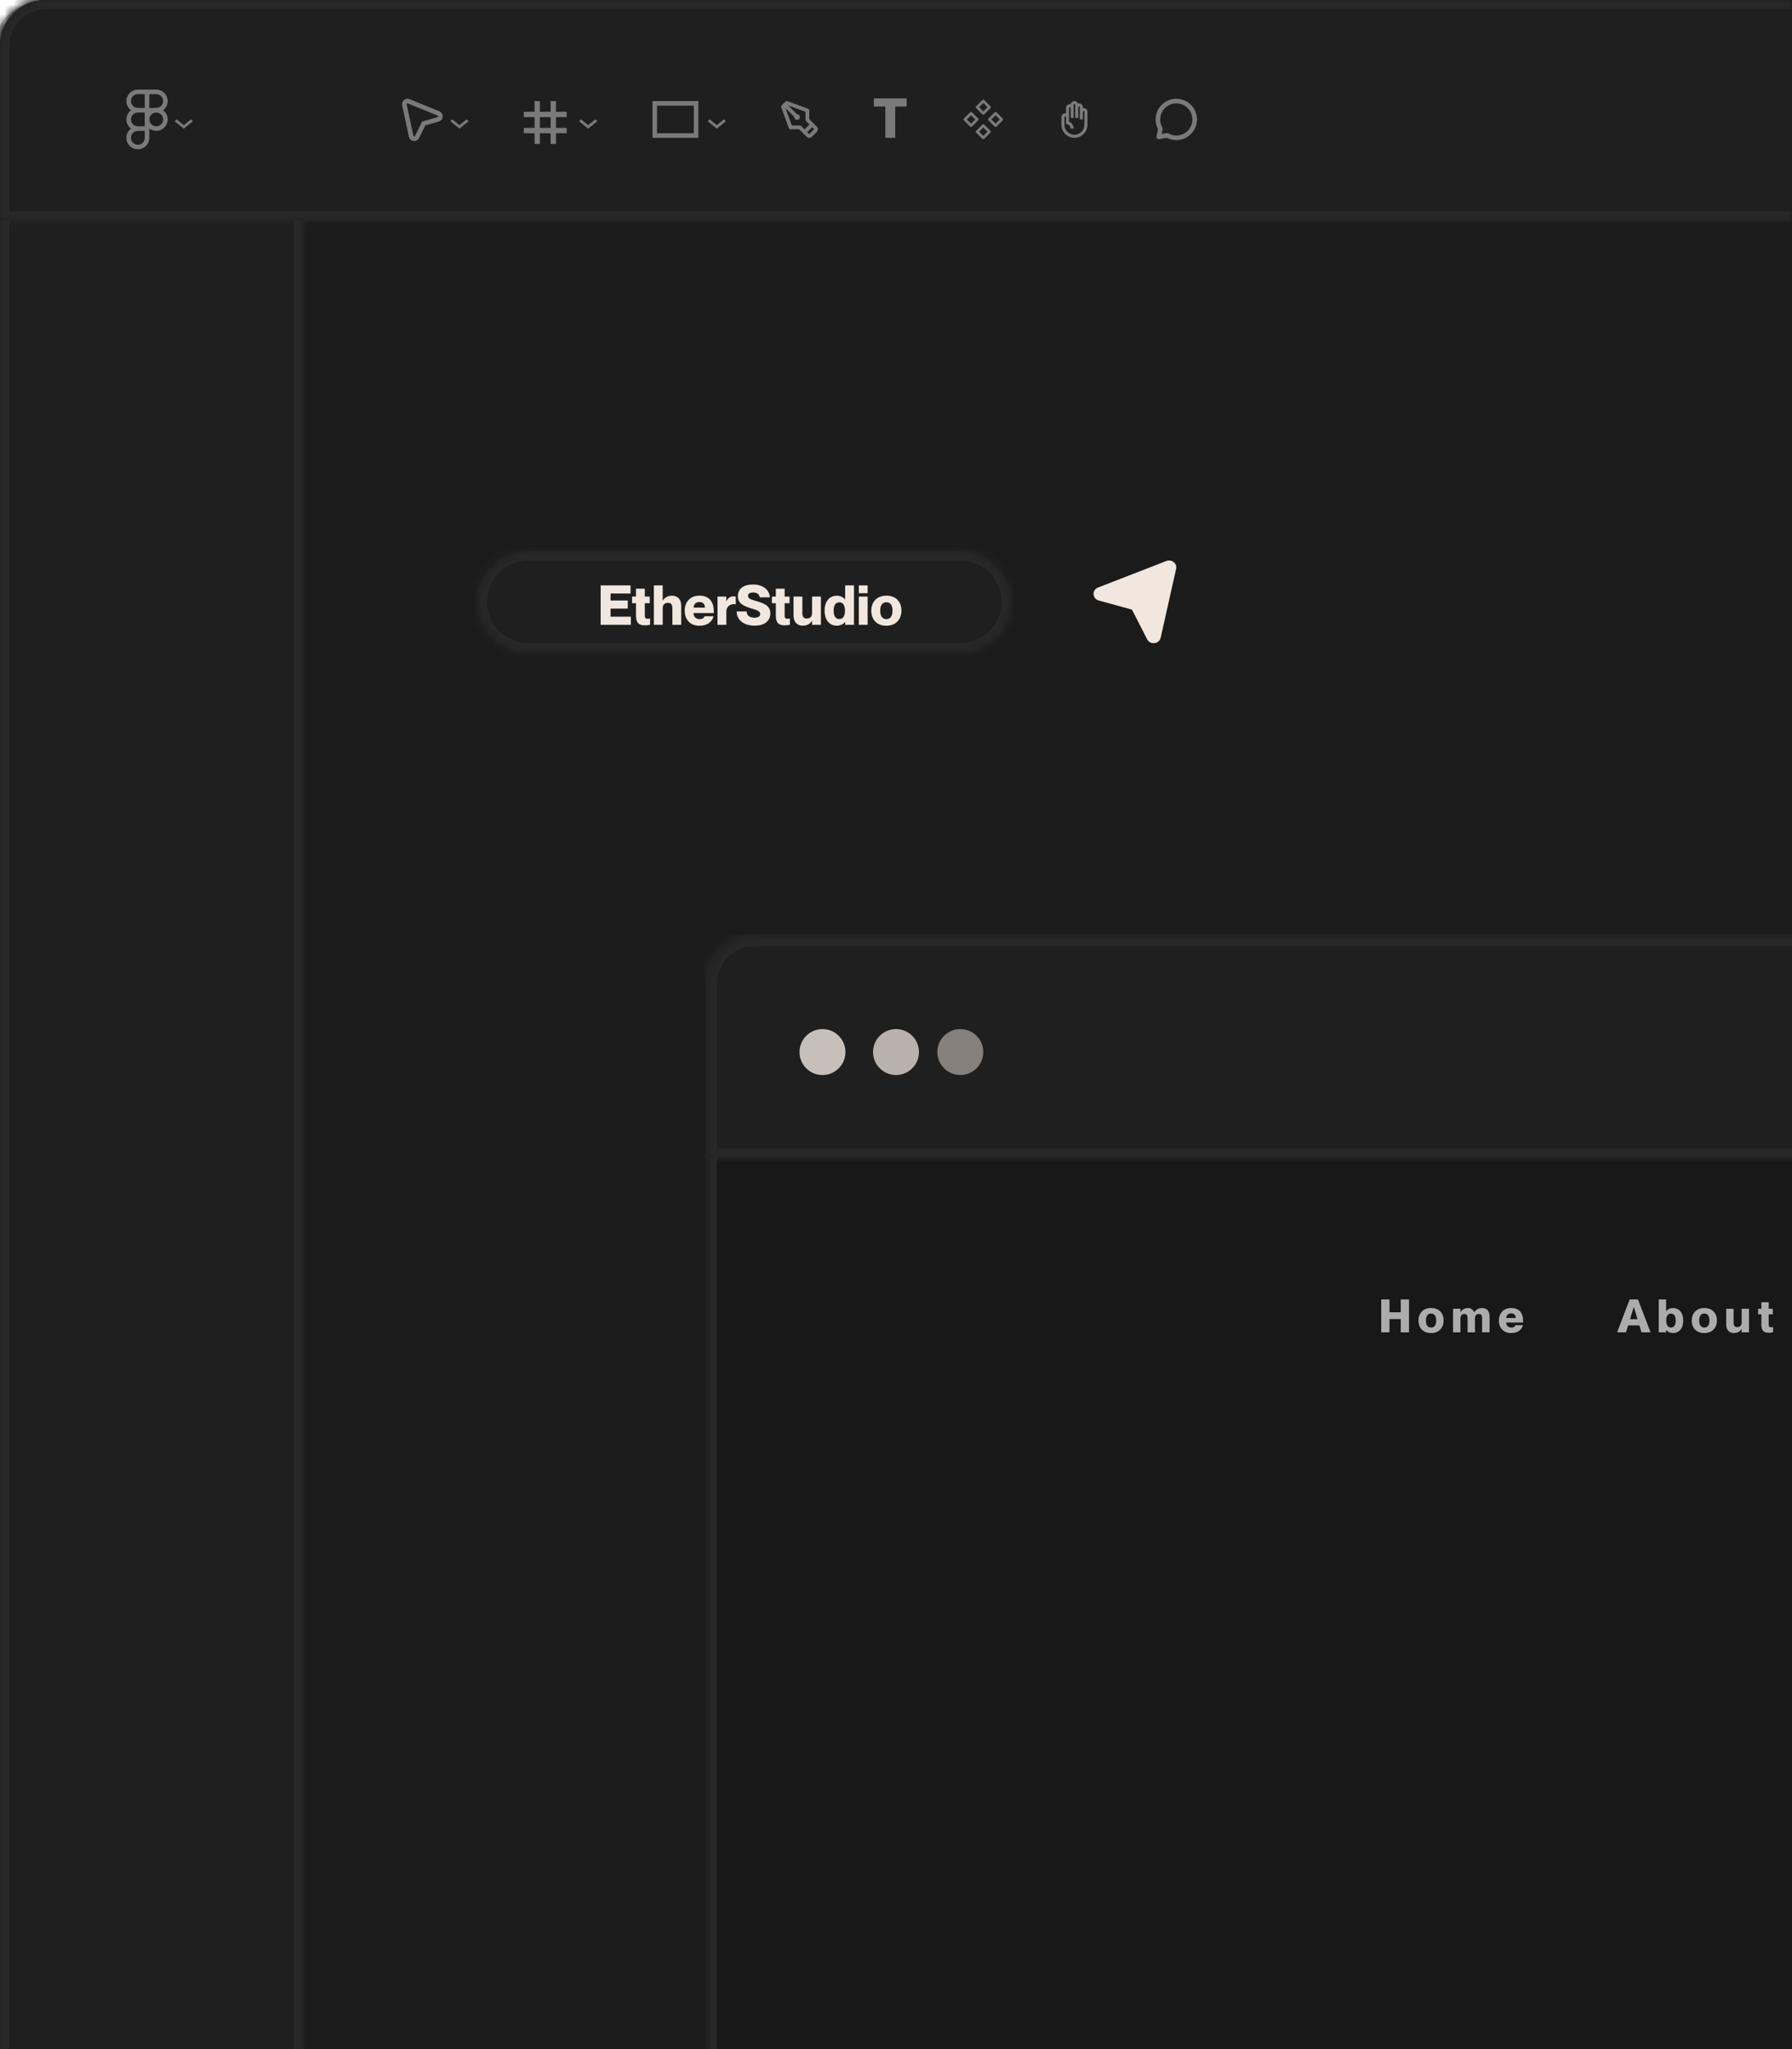 <svg width="195" height="223" viewBox="0 0 195 223" fill="none" xmlns="http://www.w3.org/2000/svg">
<mask id="path-1-inside-1_838_5260" fill="white">
<path d="M0 5C0 2.239 2.239 0 5 0H195V289C195 291.761 192.761 294 190 294H0V5Z"/>
</mask>
<path d="M0 5C0 2.239 2.239 0 5 0H195V289C195 291.761 192.761 294 190 294H0V5Z" fill="#1B1B1B"/>
<path d="M-1 5C-1 1.686 1.686 -1 5 -1H195V1H5C2.791 1 1 2.791 1 5H-1ZM195 294H0H195ZM-1 294V5C-1 1.686 1.686 -1 5 -1V1C2.791 1 1 2.791 1 5V294H-1ZM195 0V294V0Z" fill="#282828" mask="url(#path-1-inside-1_838_5260)"/>
<mask id="path-3-inside-2_838_5260" fill="white">
<path d="M77 107C77 104.239 79.239 102 82 102H220V294H77V107Z"/>
</mask>
<path d="M77 107C77 104.239 79.239 102 82 102H220V294H77V107Z" fill="#181818"/>
<path d="M76 107C76 103.686 78.686 101 82 101H220V103H82C79.791 103 78 104.791 78 107H76ZM220 294H77H220ZM76 294V107C76 103.686 78.686 101 82 101V103C79.791 103 78 104.791 78 107V294H76ZM220 102V294V102Z" fill="#282828" mask="url(#path-3-inside-2_838_5260)"/>
<path d="M175.975 145L177.335 141.425H178.24L179.61 145H178.625L178.395 144.255H177.17L176.94 145H175.975ZM177.375 143.57H178.195L177.79 142.25H177.78L177.375 143.57ZM182.049 145.08C181.679 145.08 181.409 144.88 181.309 144.745H181.299V145H180.499V141.425H181.299V142.695H181.309C181.409 142.56 181.679 142.36 182.049 142.36C182.729 142.36 183.164 142.88 183.164 143.72C183.164 144.56 182.729 145.08 182.049 145.08ZM181.314 143.72C181.314 144.22 181.504 144.48 181.829 144.48C182.154 144.48 182.344 144.22 182.344 143.72C182.344 143.22 182.154 142.96 181.829 142.96C181.504 142.96 181.314 143.22 181.314 143.72ZM185.452 145.085C184.607 145.085 184.092 144.535 184.092 143.725C184.092 142.92 184.607 142.355 185.467 142.355C186.312 142.355 186.827 142.905 186.827 143.71C186.827 144.52 186.312 145.085 185.452 145.085ZM184.902 143.72C184.902 144.215 185.102 144.485 185.462 144.485C185.817 144.485 186.017 144.215 186.017 143.72C186.017 143.225 185.817 142.955 185.462 142.955C185.102 142.955 184.902 143.225 184.902 143.72ZM188.671 145.08C188.176 145.08 187.841 144.755 187.841 144.17V142.44H188.641V143.915C188.641 144.3 188.776 144.43 189.041 144.43C189.346 144.43 189.521 144.275 189.521 143.92V142.44H190.321V145H189.521V144.63H189.511C189.376 144.865 189.126 145.08 188.671 145.08ZM192.466 145.05C191.906 145.05 191.666 144.795 191.666 144.17V143.04H191.311V142.44H191.666V141.725H192.466V142.44H192.911V143.04H192.466V144.15C192.466 144.425 192.571 144.45 192.726 144.45C192.801 144.45 192.846 144.445 192.941 144.43V144.995C192.771 145.035 192.626 145.05 192.466 145.05Z" fill="#ACACAC"/>
<path d="M150.3 145V141.425H151.2V142.825H152.425V141.425H153.325V145H152.425V143.56H151.2V145H150.3ZM155.715 145.085C154.87 145.085 154.355 144.535 154.355 143.725C154.355 142.92 154.87 142.355 155.73 142.355C156.575 142.355 157.09 142.905 157.09 143.71C157.09 144.52 156.575 145.085 155.715 145.085ZM155.165 143.72C155.165 144.215 155.365 144.485 155.725 144.485C156.08 144.485 156.28 144.215 156.28 143.72C156.28 143.225 156.08 142.955 155.725 142.955C155.365 142.955 155.165 143.225 155.165 143.72ZM159.699 143.525C159.699 143.14 159.619 143.01 159.334 143.01C159.084 143.01 158.919 143.165 158.919 143.52V145H158.119V142.44H158.919V142.81H158.929C159.064 142.575 159.344 142.36 159.729 142.36C160.064 142.36 160.299 142.545 160.399 142.81H160.409C160.629 142.555 160.854 142.36 161.269 142.36C161.784 142.36 162.089 142.685 162.089 143.27V145H161.279V143.525C161.279 143.14 161.199 143.01 160.914 143.01C160.659 143.01 160.499 143.165 160.499 143.52V145H159.699V143.525ZM164.434 145.085C163.604 145.085 163.104 144.52 163.104 143.72C163.104 142.97 163.574 142.355 164.434 142.355C165.304 142.355 165.744 142.87 165.744 143.815V143.935H163.904C163.904 144.29 164.154 144.485 164.454 144.485C164.739 144.485 164.859 144.355 164.909 144.225H165.724C165.579 144.745 165.154 145.085 164.434 145.085ZM163.909 143.44H164.939C164.939 143.11 164.744 142.935 164.434 142.935C164.129 142.935 163.929 143.11 163.909 143.44Z" fill="#ACACAC"/>
<mask id="path-7-inside-3_838_5260" fill="white">
<path d="M0 5C0 2.239 2.239 0 5 0H33V294H0V5Z"/>
</mask>
<path d="M0 5C0 2.239 2.239 0 5 0H33V294H0V5Z" fill="#1F1F1F"/>
<path d="M0 0H33H0ZM33 294H0H33ZM-1 294V6C-1 2.686 1.686 0 5 0C2.791 0 1 2.239 1 5V294H-1ZM34 0V294H32V0H34Z" fill="#282828" mask="url(#path-7-inside-3_838_5260)"/>
<mask id="path-9-inside-4_838_5260" fill="white">
<path d="M0 5C0 2.239 2.239 0 5 0H195V24H0V5Z"/>
</mask>
<path d="M0 5C0 2.239 2.239 0 5 0H195V24H0V5Z" fill="#1F1F1F"/>
<path d="M-1 5C-1 1.686 1.686 -1 5 -1H195V1H5C2.791 1 1 2.791 1 5H-1ZM195 25H-1L1 23H195V25ZM-1 25V5C-1 1.686 1.686 -1 5 -1V1C2.791 1 1 2.791 1 5V23L-1 25ZM195 0V24V0Z" fill="#282828" mask="url(#path-9-inside-4_838_5260)"/>
<mask id="path-11-inside-5_838_5260" fill="white">
<path d="M77 107C77 104.239 79.239 102 82 102H220V126H77V107Z"/>
</mask>
<path d="M77 107C77 104.239 79.239 102 82 102H220V126H77V107Z" fill="#1F1F1F"/>
<path d="M76 107C76 103.686 78.686 101 82 101H220V103H82C79.791 103 78 104.791 78 107H76ZM220 127H76L78 125H220V127ZM76 127V107C76 103.686 78.686 101 82 101V103C79.791 103 78 104.791 78 107V125L76 127ZM220 102V126V102Z" fill="#282828" mask="url(#path-11-inside-5_838_5260)"/>
<path d="M16 13C16 13.265 16.105 13.52 16.293 13.707C16.48 13.895 16.735 14 17 14C17.265 14 17.52 13.895 17.707 13.707C17.895 13.52 18 13.265 18 13C18 12.735 17.895 12.48 17.707 12.293C17.52 12.105 17.265 12 17 12C16.735 12 16.48 12.105 16.293 12.293C16.105 12.48 16 12.735 16 13Z" stroke="#7A7A7A" stroke-width="0.5" stroke-linecap="round" stroke-linejoin="round"/>
<path d="M14 11C14 10.735 14.105 10.48 14.293 10.293C14.48 10.105 14.735 10 15 10H17C17.265 10 17.52 10.105 17.707 10.293C17.895 10.48 18 10.735 18 11C18 11.265 17.895 11.52 17.707 11.707C17.52 11.895 17.265 12 17 12H15C14.735 12 14.48 11.895 14.293 11.707C14.105 11.52 14 11.265 14 11Z" stroke="#7A7A7A" stroke-width="0.5" stroke-linecap="round" stroke-linejoin="round"/>
<path d="M15 12C14.735 12 14.48 12.105 14.293 12.293C14.105 12.48 14 12.735 14 13C14 13.265 14.105 13.52 14.293 13.707C14.48 13.895 14.735 14 15 14M15 14H16M15 14C14.802 14 14.609 14.059 14.444 14.168C14.28 14.278 14.152 14.435 14.076 14.617C14 14.8 13.981 15.001 14.019 15.195C14.058 15.389 14.153 15.567 14.293 15.707C14.433 15.847 14.611 15.942 14.805 15.981C14.999 16.019 15.2 16 15.383 15.924C15.565 15.848 15.722 15.72 15.832 15.556C15.941 15.391 16 15.198 16 15V10" stroke="#7A7A7A" stroke-width="0.5" stroke-linecap="round" stroke-linejoin="round"/>
<path d="M47.714 12.343C48.015 12.465 47.992 12.899 47.68 12.988L46.104 13.442L45.384 14.915C45.241 15.207 44.81 15.155 44.741 14.837L44.008 11.414C43.995 11.354 43.998 11.29 44.018 11.231C44.039 11.172 44.074 11.12 44.122 11.08C44.17 11.04 44.227 11.014 44.289 11.004C44.35 10.995 44.413 11.002 44.471 11.025L47.714 12.343Z" stroke="#7A7A7A" stroke-width="0.5"/>
<path d="M49.235 13L50 13.618L50.765 13L51 13.19L50 14L49 13.19L49.235 13Z" fill="#7A7A7A"/>
<path d="M63.235 13L64 13.618L64.765 13L65 13.19L64 14L63 13.19L63.235 13Z" fill="#7A7A7A"/>
<path d="M77.235 13L78 13.618L78.765 13L79 13.19L78 14L77 13.19L77.235 13Z" fill="#7A7A7A"/>
<path d="M19.235 13L20 13.618L20.765 13L21 13.19L20 14L19 13.19L19.235 13Z" fill="#7A7A7A"/>
<path d="M96.338 15V11.592H95.09V10.71H98.66V11.592H97.418V15H96.338Z" fill="#7A7A7A"/>
<path d="M61.667 12.75V12.167H60.5V11H59.917V12.167H58.75V11H58.167V12.167H57V12.75H58.167V13.917H57V14.5H58.167V15.667H58.75V14.5H59.917V15.667H60.5V14.5H61.667V13.917H60.5V12.75H61.667ZM59.917 13.917H58.75V12.75H59.917V13.917Z" fill="#7A7A7A"/>
<path d="M71 11V15H76V11H71ZM75.5 14.5H71.5V11.5H75.5V14.5Z" fill="#7A7A7A"/>
<path d="M105 13L105.667 13.667L106.333 13L105.667 12.333L105 13ZM107.667 13L108.333 13.667L109 13L108.333 12.333L107.667 13ZM106.333 11.667L107 12.333L107.667 11.667L107 11L106.333 11.667ZM106.333 14.333L107 15L107.667 14.333L107 13.667L106.333 14.333Z" stroke="#7A7A7A" stroke-width="0.3" stroke-linecap="round" stroke-linejoin="round"/>
<g clip-path="url(#clip0_838_5260)">
<path d="M115.917 12.333C115.945 12.333 115.973 12.337 116 12.342V11.75C116 11.688 116.014 11.626 116.041 11.57C116.068 11.514 116.107 11.464 116.156 11.425C116.204 11.386 116.261 11.359 116.322 11.344C116.383 11.33 116.446 11.33 116.507 11.343C116.524 11.247 116.574 11.16 116.649 11.097C116.724 11.034 116.819 11 116.917 11C117.093 11 117.243 11.11 117.305 11.265C117.367 11.248 117.432 11.245 117.495 11.257C117.558 11.269 117.618 11.296 117.669 11.335C117.72 11.374 117.761 11.424 117.79 11.481C117.818 11.539 117.833 11.602 117.833 11.667V11.758C117.894 11.746 117.956 11.747 118.016 11.762C118.076 11.777 118.132 11.805 118.18 11.844C118.228 11.883 118.267 11.932 118.293 11.988C118.32 12.044 118.333 12.105 118.333 12.167V13.583C118.333 14.365 117.698 15 116.917 15C116.135 15 115.5 14.365 115.5 13.583V12.75C115.5 12.639 115.544 12.534 115.622 12.455C115.7 12.377 115.806 12.333 115.917 12.333ZM115.833 13.583C115.833 13.871 115.947 14.146 116.151 14.349C116.354 14.553 116.629 14.667 116.917 14.667C117.204 14.667 117.479 14.553 117.683 14.349C117.886 14.146 118 13.871 118 13.583V12.167C118 12.12 117.963 12.083 117.917 12.083C117.87 12.083 117.833 12.12 117.833 12.167V13H117.5V11.667C117.5 11.62 117.463 11.583 117.417 11.583C117.37 11.583 117.333 11.62 117.333 11.667V12.833H117V11.417C117 11.37 116.963 11.333 116.917 11.333C116.87 11.333 116.833 11.37 116.833 11.417V12.833H116.5V11.75C116.5 11.703 116.463 11.667 116.417 11.667C116.37 11.667 116.333 11.703 116.333 11.75V13.237C116.628 13.365 116.833 13.658 116.833 14H116.5C116.5 13.723 116.277 13.5 116 13.5V12.75C116 12.703 115.963 12.667 115.917 12.667C115.87 12.667 115.833 12.703 115.833 12.75V13.583Z" fill="#7A7A7A"/>
</g>
<path d="M128 15C129.105 15 130 14.105 130 13C130 11.895 129.105 11 128 11C126.895 11 126 11.895 126 13C126 13.364 126.097 13.706 126.268 14L126.1 14.9L127 14.732C127.304 14.908 127.649 15.001 128 15Z" stroke="#7A7A7A" stroke-width="0.5" stroke-linecap="round" stroke-linejoin="round"/>
<path d="M88.35 14.885C88.196 15.039 87.926 15.038 87.773 14.884L87.408 14.518L86.958 14.067H86.021C85.979 14.067 85.938 14.054 85.904 14.03C85.87 14.006 85.844 13.972 85.829 13.932L85.012 11.683C84.985 11.609 85.004 11.525 85.06 11.469L85.468 11.06C85.496 11.032 85.53 11.013 85.568 11.005C85.606 10.996 85.646 10.999 85.683 11.012L87.929 11.83C87.969 11.845 88.003 11.871 88.027 11.905C88.051 11.939 88.064 11.98 88.064 12.022V12.96L88.514 13.411L88.514 13.411L88.88 13.778C88.958 13.856 89 13.959 89 14.068C89 14.177 88.957 14.28 88.88 14.357L88.35 14.885ZM87.715 13.189C87.696 13.17 87.681 13.147 87.671 13.123C87.66 13.098 87.655 13.071 87.655 13.044V12.165L85.766 11.478L86.72 12.433C86.725 12.432 86.731 12.431 86.736 12.431C86.796 12.431 86.856 12.449 86.906 12.483C86.957 12.516 86.996 12.564 87.019 12.62C87.042 12.676 87.048 12.738 87.036 12.797C87.025 12.857 86.995 12.912 86.953 12.955C86.91 12.997 86.855 13.027 86.796 13.039C86.736 13.05 86.675 13.044 86.619 13.021C86.563 12.998 86.515 12.959 86.481 12.908C86.448 12.858 86.43 12.798 86.43 12.738C86.43 12.732 86.431 12.727 86.431 12.722L85.477 11.767L86.164 13.658H87.042C87.097 13.658 87.148 13.679 87.187 13.718L87.553 14.084L88.081 13.556L87.715 13.189ZM88.37 13.845L87.841 14.373L88.062 14.595L88.591 14.067L88.37 13.845Z" fill="#7A7A7A"/>
<circle cx="89.5" cy="114.5" r="2.5" fill="#F1E7DF" fill-opacity="0.8"/>
<circle cx="104.5" cy="114.5" r="2.5" fill="#86807C"/>
<circle cx="97.5" cy="114.5" r="2.5" fill="#E0D6CE" fill-opacity="0.8"/>
<path d="M119.489 63.942C118.799 64.21 118.852 65.16 119.567 65.357L123.179 66.35L124.829 69.579C125.156 70.219 126.145 70.103 126.301 69.407L127.982 61.908C128.012 61.775 128.004 61.636 127.958 61.507C127.912 61.378 127.829 61.264 127.72 61.176C127.611 61.088 127.479 61.031 127.338 61.009C127.197 60.988 127.053 61.004 126.921 61.055L119.489 63.942Z" fill="#F1E7DF"/>
<mask id="path-32-inside-6_838_5260" fill="white">
<path d="M52 65.5C52 62.462 54.462 60 57.5 60H104.5C107.538 60 110 62.462 110 65.5C110 68.538 107.538 71 104.5 71H57.5C54.462 71 52 68.538 52 65.5Z"/>
</mask>
<path d="M52 65.5C52 62.462 54.462 60 57.5 60H104.5C107.538 60 110 62.462 110 65.5C110 68.538 107.538 71 104.5 71H57.5C54.462 71 52 68.538 52 65.5Z" fill="#1F1F1F"/>
<path d="M57.5 61H104.5V59H57.5V61ZM104.5 70H57.5V72H104.5V70ZM57.5 70C55.015 70 53 67.985 53 65.5H51C51 69.09 53.91 72 57.5 72V70ZM109 65.5C109 67.985 106.985 70 104.5 70V72C108.09 72 111 69.09 111 65.5H109ZM104.5 61C106.985 61 109 63.015 109 65.5H111C111 61.91 108.09 59 104.5 59V61ZM57.5 59C53.91 59 51 61.91 51 65.5H53C53 63.015 55.015 61 57.5 61V59Z" fill="#282828" mask="url(#path-32-inside-6_838_5260)"/>
<path d="M65.36 68V63.71H68.612V64.592H66.44V65.354H68.312V66.236H66.44V67.118H68.648V68H65.36ZM70.167 68.06C69.495 68.06 69.207 67.754 69.207 67.004V65.648H68.781V64.928H69.207V64.07H70.167V64.928H70.701V65.648H70.167V66.98C70.167 67.31 70.293 67.34 70.479 67.34C70.569 67.34 70.623 67.334 70.737 67.316V67.994C70.533 68.042 70.359 68.06 70.167 68.06ZM73.169 66.23C73.169 65.768 73.007 65.612 72.689 65.612C72.323 65.612 72.113 65.798 72.113 66.224V68H71.153V63.71H72.113V65.372H72.125C72.287 65.09 72.587 64.832 73.133 64.832C73.727 64.832 74.129 65.222 74.129 65.924V68H73.169V66.23ZM76.103 68.102C75.107 68.102 74.507 67.424 74.507 66.464C74.507 65.564 75.071 64.826 76.103 64.826C77.147 64.826 77.675 65.444 77.675 66.578V66.722H75.467C75.467 67.148 75.767 67.382 76.127 67.382C76.469 67.382 76.613 67.226 76.673 67.07H77.651C77.477 67.694 76.967 68.102 76.103 68.102ZM75.473 66.128H76.709C76.709 65.732 76.475 65.522 76.103 65.522C75.737 65.522 75.497 65.732 75.473 66.128ZM79.038 66.572V68H78.079V64.928H79.038V65.432H79.05C79.201 65.108 79.465 64.904 79.8 64.904C79.885 64.904 79.957 64.904 80.064 64.928V65.768C79.987 65.756 79.933 65.75 79.867 65.75C79.434 65.75 79.038 66.02 79.038 66.572ZM82.129 68.096C81.007 68.096 80.161 67.526 80.161 66.542H81.253C81.253 67.04 81.631 67.226 82.117 67.226C82.519 67.226 82.723 67.064 82.723 66.842C82.723 66.476 82.297 66.38 81.703 66.2C80.959 65.972 80.293 65.684 80.293 64.916C80.293 63.98 81.025 63.614 81.949 63.614C82.951 63.614 83.737 64.142 83.767 65.012H82.675C82.627 64.682 82.363 64.484 81.949 64.484C81.625 64.484 81.397 64.592 81.397 64.838C81.397 65.126 81.637 65.222 82.183 65.384C82.993 65.624 83.827 65.852 83.827 66.74C83.827 67.562 83.203 68.096 82.129 68.096ZM85.384 68.06C84.712 68.06 84.424 67.754 84.424 67.004V65.648H83.998V64.928H84.424V64.07H85.384V64.928H85.918V65.648H85.384V66.98C85.384 67.31 85.51 67.34 85.696 67.34C85.786 67.34 85.84 67.334 85.954 67.316V67.994C85.75 68.042 85.576 68.06 85.384 68.06ZM87.347 68.096C86.754 68.096 86.352 67.706 86.352 67.004V64.928H87.311V66.698C87.311 67.16 87.474 67.316 87.791 67.316C88.157 67.316 88.368 67.13 88.368 66.704V64.928H89.328V68H88.368V67.556H88.356C88.194 67.838 87.894 68.096 87.347 68.096ZM91.068 68.096C90.252 68.096 89.73 67.472 89.73 66.464C89.73 65.456 90.252 64.832 91.068 64.832C91.512 64.832 91.836 65.072 91.956 65.234H91.968V63.71H92.928V68H91.968V67.694H91.956C91.836 67.856 91.512 68.096 91.068 68.096ZM90.714 66.464C90.714 67.064 90.942 67.376 91.332 67.376C91.722 67.376 91.95 67.064 91.95 66.464C91.95 65.864 91.722 65.552 91.332 65.552C90.942 65.552 90.714 65.864 90.714 66.464ZM93.454 68V64.928H94.413V68H93.454ZM93.454 64.562V63.71H94.413V64.562H93.454ZM96.442 68.102C95.428 68.102 94.81 67.442 94.81 66.47C94.81 65.504 95.428 64.826 96.46 64.826C97.474 64.826 98.092 65.486 98.092 66.452C98.092 67.424 97.474 68.102 96.442 68.102ZM95.782 66.464C95.782 67.058 96.022 67.382 96.454 67.382C96.88 67.382 97.12 67.058 97.12 66.464C97.12 65.87 96.88 65.546 96.454 65.546C96.022 65.546 95.782 65.87 95.782 66.464Z" fill="#F1E7DF"/>
<defs>
<clipPath id="clip0_838_5260">
<rect width="4" height="4" fill="white" transform="matrix(-1 0 0 1 119 11)"/>
</clipPath>
</defs>
</svg>

